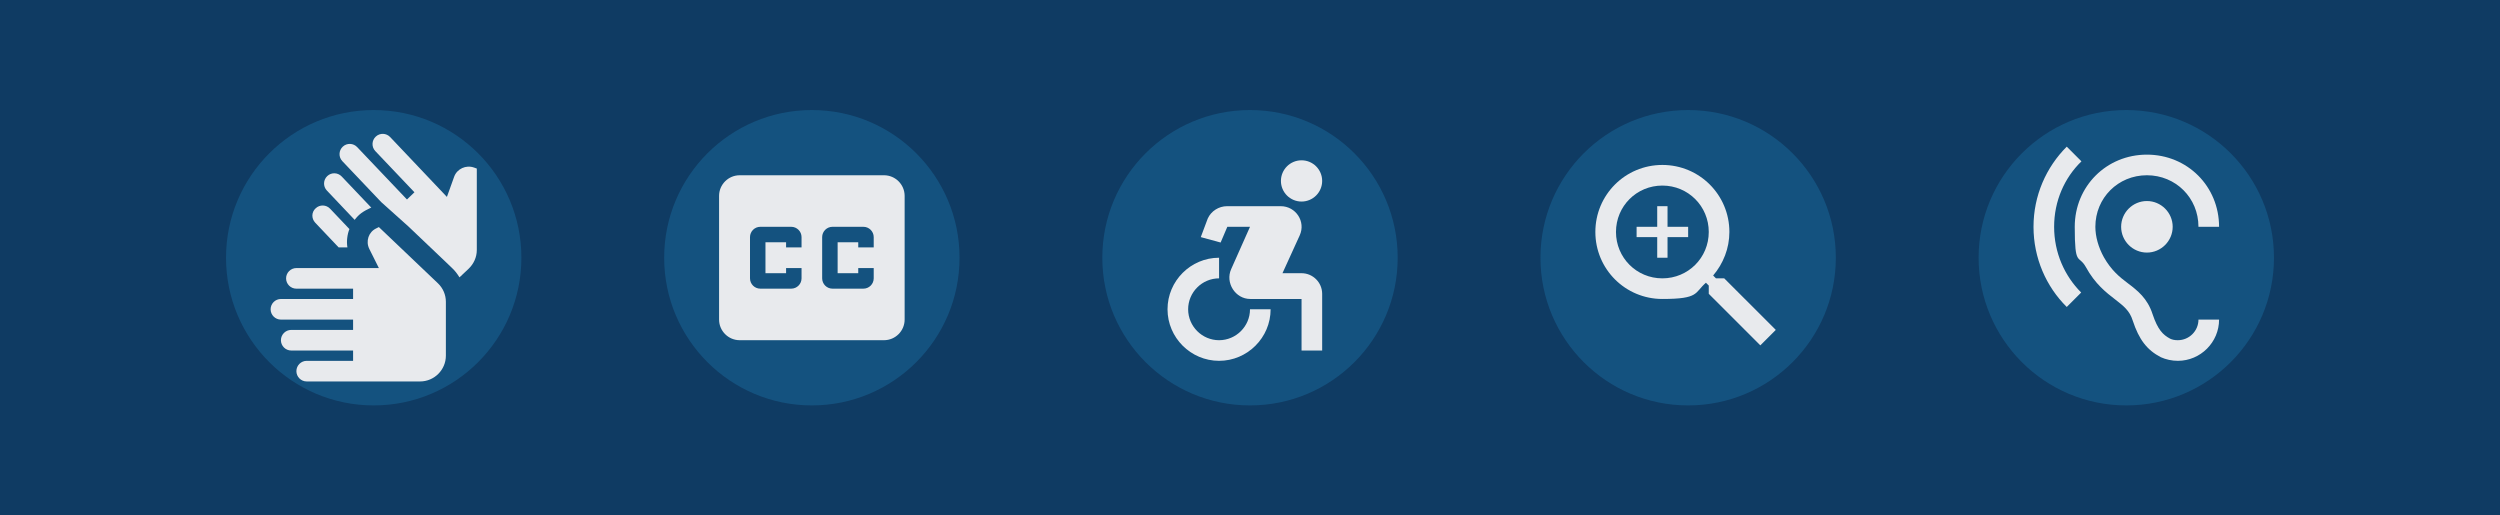 <svg viewBox="0 0 970 200" xmlns="http://www.w3.org/2000/svg"><path d="m0 0h970v200h-970z" fill="#0f3b63"/><circle cx="485" cy="100" fill="#14527f" r="57.3"/><path d="m437 52h96v96h-96z" fill="none"/><circle cx="505" cy="70.2" fill="#e8eaed" r="8"/><path d="m493 120h-8c0 6.6-5.4 12-12 12s-12-5.4-12-12 5.4-12 12-12v-8c-11 0-20 9-20 20s9 20 20 20 20-9 20-20zm12-14h-7.4l6.7-14.7c2.4-5.3-1.5-11.3-7.4-11.3h-20.8c-3.2 0-6.2 1.9-7.5 4.8l-2.7 7.2 7.7 2.1 2.6-6.1h8.8l-7.3 16.4c-2.4 5.3 1.6 11.6 7.4 11.6h19.9v20h8v-22c0-4.4-3.6-8-8-8z" fill="#e8eaed"/><circle cx="825" cy="100" fill="#14527f" r="57.3"/><path d="m777 52h96v96h-96z" fill="none"/><path d="m845 132c-1.2 0-2.2-.2-3-.6-2.8-1.5-4.8-3.5-6.8-9.5-2-6.2-5.9-9.2-9.6-12-3.2-2.4-6.4-5-9.3-10.1-2.1-3.8-3.3-8-3.3-11.8 0-11.2 8.8-20 20-20s20 8.8 20 20h8c0-15.7-12.3-28-28-28s-28 12.3-28 28 1.5 10.6 4.3 15.6c3.6 6.6 7.9 9.9 11.4 12.6 3.2 2.5 5.6 4.3 6.8 8.2 2.4 7.3 5.5 11.4 10.9 14.2 2 .9 4.3 1.4 6.6 1.4 8.8 0 16-7.2 16-16h-8c0 4.4-3.6 8-8 8zm-37.4-69.4-5.7-5.7c-8 8-12.9 19-12.9 31.1s4.9 23.2 12.9 31.1l5.6-5.6c-6.5-6.5-10.5-15.5-10.5-25.5s4-19 10.6-25.4zm15.4 25.4c0 5.5 4.5 10 10 10s10-4.5 10-10-4.5-10-10-10-10 4.5-10 10z" fill="#e8eaed"/><circle cx="655" cy="100" fill="#14527f" r="57.3"/><path d="m607 52h96v96h-96z" fill="none"/><path d="m669 108h-3.2l-1.1-1.1c3.9-4.6 6.3-10.5 6.3-16.9 0-14.4-11.6-26-26-26s-26 11.6-26 26 11.6 26 26 26 12.4-2.4 16.9-6.3l1.1 1.1v3.2l20 20 6-6zm-24 0c-10 0-18-8-18-18s8-18 18-18 18 8 18 18-8 18-18 18z" fill="#e8eaed"/><path d="m655 92h-8v8h-4v-8h-8v-4h8v-8h4v8h8z" fill="#e8eaed"/><circle cx="145" cy="100" fill="#14527f" r="57.3"/><path d="m97 52h96v96h-96z" fill="none"/><path d="m147 104-3.7-7.4c-1.5-3-.3-6.6 2.7-8l1-.5 22.9 21.8c2 1.9 3.1 4.5 3.1 7.2v20.9c0 5.5-4.5 10-10 10h-44c-2.2 0-4-1.8-4-4s1.8-4 4-4h18v-4h-24c-2.2 0-4-1.8-4-4s1.8-4 4-4h24v-4h-28c-2.2 0-4-1.8-4-4s1.8-4 4-4h28v-4h-22c-2.2 0-4-1.8-4-4s1.8-4 4-4zm-2.9-23.5c-3.4 1.6-4.7 2.5-6.5 4.8l-10.8-11.4c-1.5-1.6-1.4-4.1.2-5.6s4.1-1.4 5.6.2l11.5 12.1zm-8.5 8.3c-.9 2.2-1.2 5-.8 7.2h-3.4l-9.1-9.6c-1.5-1.6-1.5-4.1.2-5.6 1.6-1.5 4.1-1.4 5.6.2l7.5 7.9zm42.7 18.8 3.5-3.3c2-1.9 3.2-4.5 3.2-7.3v-31.6l-1.1-.4c-3.1-1.1-6.6.5-7.7 3.6l-2.8 7.8-22-23.2c-1.5-1.6-4-1.7-5.6-.2s-1.7 4-.2 5.6l15.2 16-2.9 2.8-19.3-20.3c-1.5-1.6-4-1.7-5.6-.2s-1.7 4-.2 5.6l15.1 15.9 10.6 9.5 14.4 13.7 2.4 2.3c1.2 1.1 2.1 2.3 2.9 3.6z" fill="#e8eaed"/><circle cx="315" cy="100" fill="#14527f" r="57.3"/><path d="m267 52h96v96h-96z" fill="none"/><path d="m343 68h-56c-4.4 0-8 3.6-8 8v48c0 4.4 3.6 8 8 8h56c4.4 0 8-3.6 8-8v-48c0-4.4-3.6-8-8-8zm-32 28h-6v-2h-8v12h8v-2h6v4c0 2.2-1.8 4-4 4h-12c-2.2 0-4-1.8-4-4v-16c0-2.2 1.8-4 4-4h12c2.2 0 4 1.8 4 4zm28 0h-6v-2h-8v12h8v-2h6v4c0 2.2-1.8 4-4 4h-12c-2.2 0-4-1.8-4-4v-16c0-2.2 1.8-4 4-4h12c2.2 0 4 1.8 4 4z" fill="#e8eaed"/></svg>
